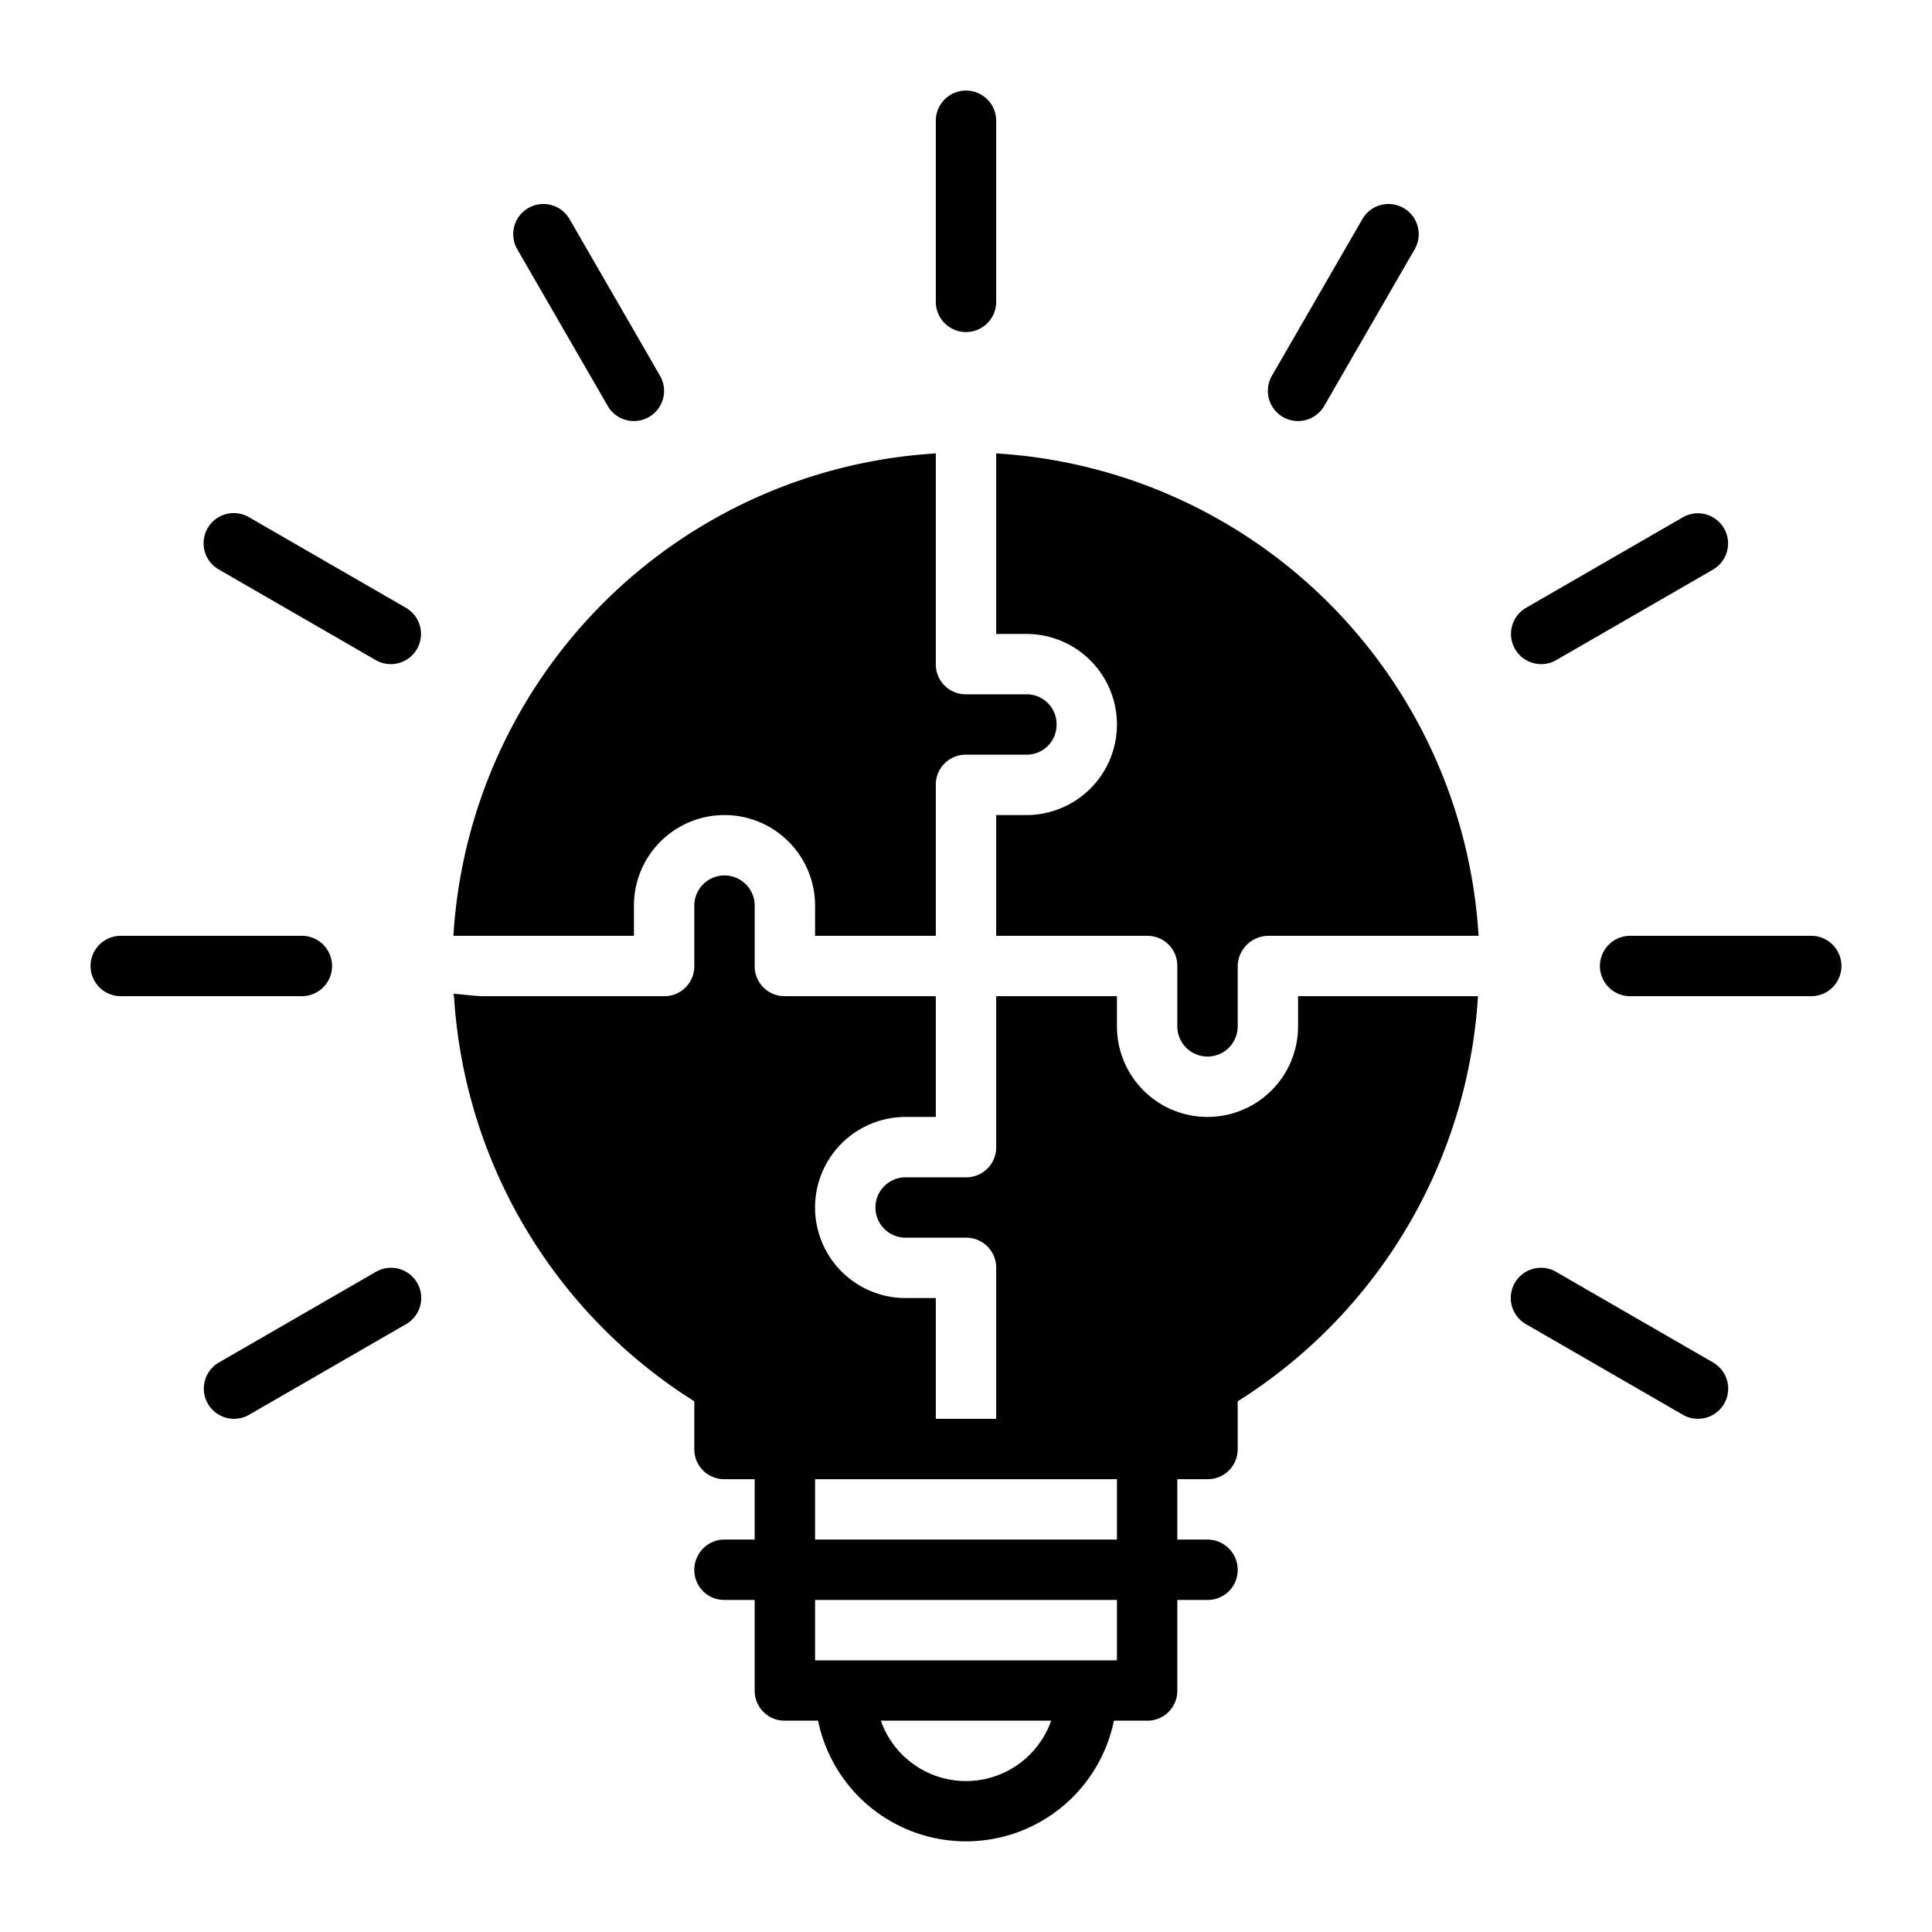 <svg id="filled" height="512" viewBox="0 0 32 32" width="512" xmlns="http://www.w3.org/2000/svg"><g><path d="m17.5 12a.495.495 0 0 1 -.5.5h-1a.495.495 0 0 0 -.5.5v2.5h-2v-.5a1.5 1.5 0 0 0 -3 0v.5h-2.99a8.52 8.52 0 0 1 7.99-7.99v3.49a.495.495 0 0 0 .5.5h1a.495.495 0 0 1 .5.5z"/><path d="m24.49 15.5h-3.49a.513.513 0 0 0 -.5.5v1a.5.5 0 0 1 -1 0v-1a.495.495 0 0 0 -.5-.5h-2.5v-2h.5a1.5 1.5 0 0 0 0-3h-.5v-2.99a8.52 8.52 0 0 1 7.99 7.99z"/><path d="m5 16.5h-3a.5.5 0 0 1 0-1h3a.5.5 0 0 1 0 1z"/><path d="m6.473 11a.497.497 0 0 1 -.25-.067l-2.598-1.5a.5.5 0 1 1 .5-.866l2.598 1.5a.5.5 0 0 1 -.25.933z"/><path d="m10.5 6.974a.5.5 0 0 1 -.434-.25l-1.5-2.598a.5.5 0 0 1 .866-.5l1.5 2.598a.5.5 0 0 1 -.433.75z"/><path d="m16 5.5a.5.5 0 0 1 -.5-.5v-3a.5.5 0 0 1 1 0v3a.5.5 0 0 1 -.5.5z"/><path d="m21.5 6.974a.5.5 0 0 1 -.433-.75l1.5-2.598a.5.5 0 0 1 .866.5l-1.5 2.598a.501.501 0 0 1 -.434.25z"/><path d="m25.527 11a.5.5 0 0 1 -.25-.933l2.598-1.5a.5.5 0 0 1 .5.866l-2.598 1.5a.497.497 0 0 1 -.25.067z"/><path d="m30 16.5h-3a.5.5 0 0 1 0-1h3a.5.5 0 0 1 0 1z"/><path d="m28.124 23.5a.497.497 0 0 1 -.25-.067l-2.598-1.5a.5.5 0 1 1 .5-.866l2.598 1.5a.5.5 0 0 1 -.25.933z"/><path d="m3.876 23.5a.5.5 0 0 1 -.25-.933l2.598-1.5a.5.5 0 1 1 .5.866l-2.598 1.5a.497.497 0 0 1 -.25.067z"/><path d="m21.5 16.5v.5a1.5 1.5 0 0 1 -3 0v-.5h-2v2.5a.495.495 0 0 1 -.5.5h-1a.5.5 0 0 0 0 1h1a.495.495 0 0 1 .5.5v2.5h-1v-2h-.5a1.5 1.5 0 0 1 0-3h.5v-2h-2.5a.495.495 0 0 1 -.5-.5v-1a.5.5 0 0 0 -1 0v1a.495.495 0 0 1 -.5.5h-3.01c-.08 0-.25-.02-.47-.04-.01.01-.01.02 0 .04a8.54 8.54 0 0 0 3.98 6.71v.79a.495.495 0 0 0 .5.5h.5v1h-.5a.501.501 0 0 0 -.5.5.495.495 0 0 0 .5.5h.5v1.5a.495.495 0 0 0 .5.5h.55a2.501 2.501 0 0 0 4.9 0h.55a.495.495 0 0 0 .5-.5v-1.5h.5a.495.495 0 0 0 .5-.5.501.501 0 0 0 -.5-.5h-.5v-1h.5a.495.495 0 0 0 .5-.5v-.79a8.54 8.54 0 0 0 3.98-6.71zm-5.5 13a1.495 1.495 0 0 1 -1.41-1h2.82a1.495 1.495 0 0 1 -1.41 1zm2.5-2h-5v-1h5zm0-2h-5v-1h5z"/></g></svg>